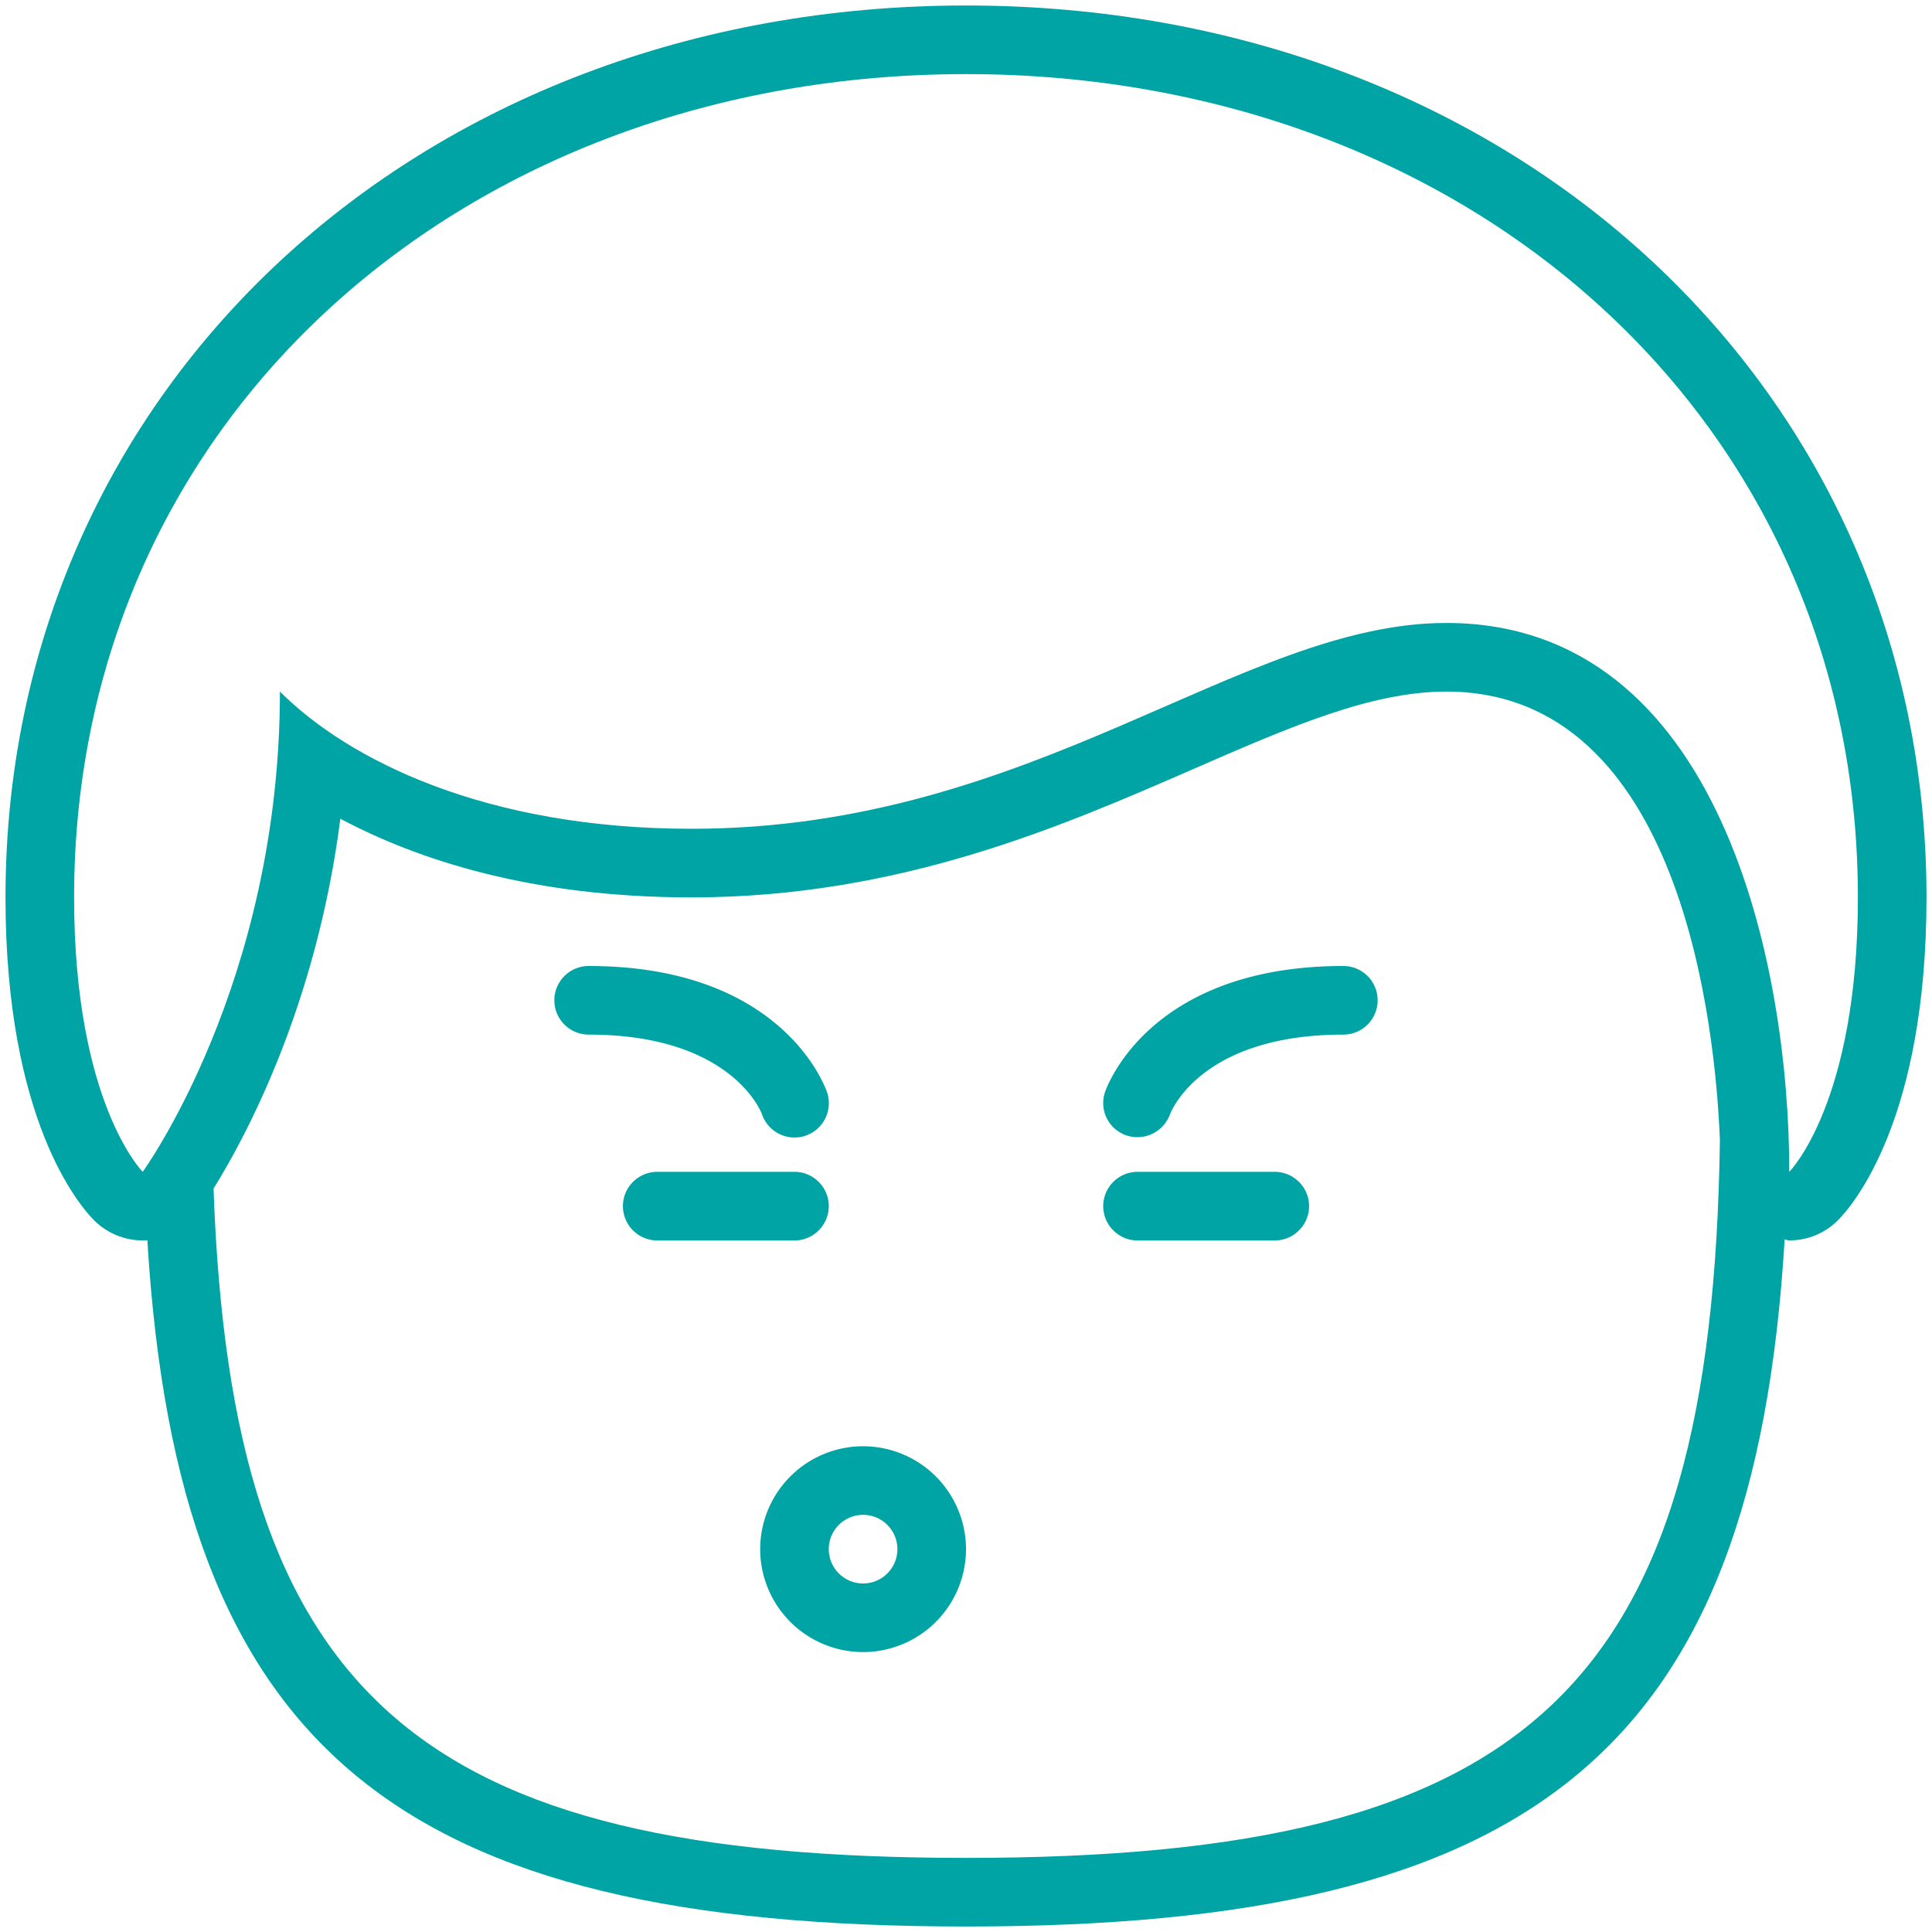 <svg width="45" height="45" viewBox="0 0 45 45" xmlns="http://www.w3.org/2000/svg"><title>F57F55F6-D44F-4B13-BE33-74BB765E3E99</title><g fill="#00A4A5" fill-rule="evenodd"><path d="M18.505 26.495a.804.804 0 0 1-.759-.546c-.022-.063-.725-1.851-4.035-1.851a.799.799 0 1 1 0-1.598c4.519 0 5.511 2.822 5.553 2.942a.8.8 0 0 1-.759 1.053zM26.493 26.487a.795.795 0 0 1-.757-1.045c.042-.12 1.035-2.942 5.553-2.942a.799.799 0 1 1 0 1.598c-3.31 0-4.013 1.788-4.04 1.862a.808.808 0 0 1-.756.527zM19.304 28.093c0 .44-.36.8-.799.8h-3.196a.801.801 0 0 1-.8-.8c0-.44.36-.799.8-.799h3.196c.44 0 .799.36.799.8zM25.696 28.093c0 .44.36.8.799.8h3.196c.44 0 .8-.36.8-.8 0-.44-.36-.799-.8-.799h-3.196c-.44 0-.799.36-.799.8zM20.103 35.284a.799.799 0 1 1 0 1.598.799.799 0 0 1 0-1.598zm0-1.598a2.399 2.399 0 0 0-2.397 2.397 2.399 2.399 0 0 0 2.397 2.397 2.399 2.399 0 0 0 2.397-2.397 2.399 2.399 0 0 0-2.397-2.397z"/><path d="M22.5.128C9.746.128.128 9.058.128 20.902c0 5.193 1.722 7.177 2.065 7.523.302.3.71.467 1.13.467.037 0 .073-.002.109-.004C4.155 40.775 9.25 44.872 22.5 44.872c13.256 0 18.351-4.103 19.068-16.002.036.004.072.022.108.022.416 0 .825-.162 1.13-.467.344-.346 2.066-2.33 2.066-7.523C44.872 9.06 35.254.128 22.5.128zm0 43.146c-12.77 0-17.107-3.73-17.526-15.59.731-1.175 2.39-4.231 2.954-8.614 1.786.951 4.447 1.832 8.18 1.832 4.836 0 8.627-1.656 11.674-2.984 2.225-.971 4.144-1.81 5.904-1.81 5.49 0 6.269 7.832 6.374 10.445-.18 12.77-4.388 16.721-17.56 16.721zm19.176-15.98c0-4.794-1.598-12.784-7.99-12.784-4.794 0-9.588 4.794-17.578 4.794-4.794 0-7.99-1.598-9.588-3.196 0 6.791-3.196 11.186-3.196 11.186s-1.598-1.598-1.598-6.392c0-11.186 9.127-19.176 20.774-19.176s20.774 7.99 20.774 19.176c0 4.794-1.598 6.392-1.598 6.392z"/></g></svg>